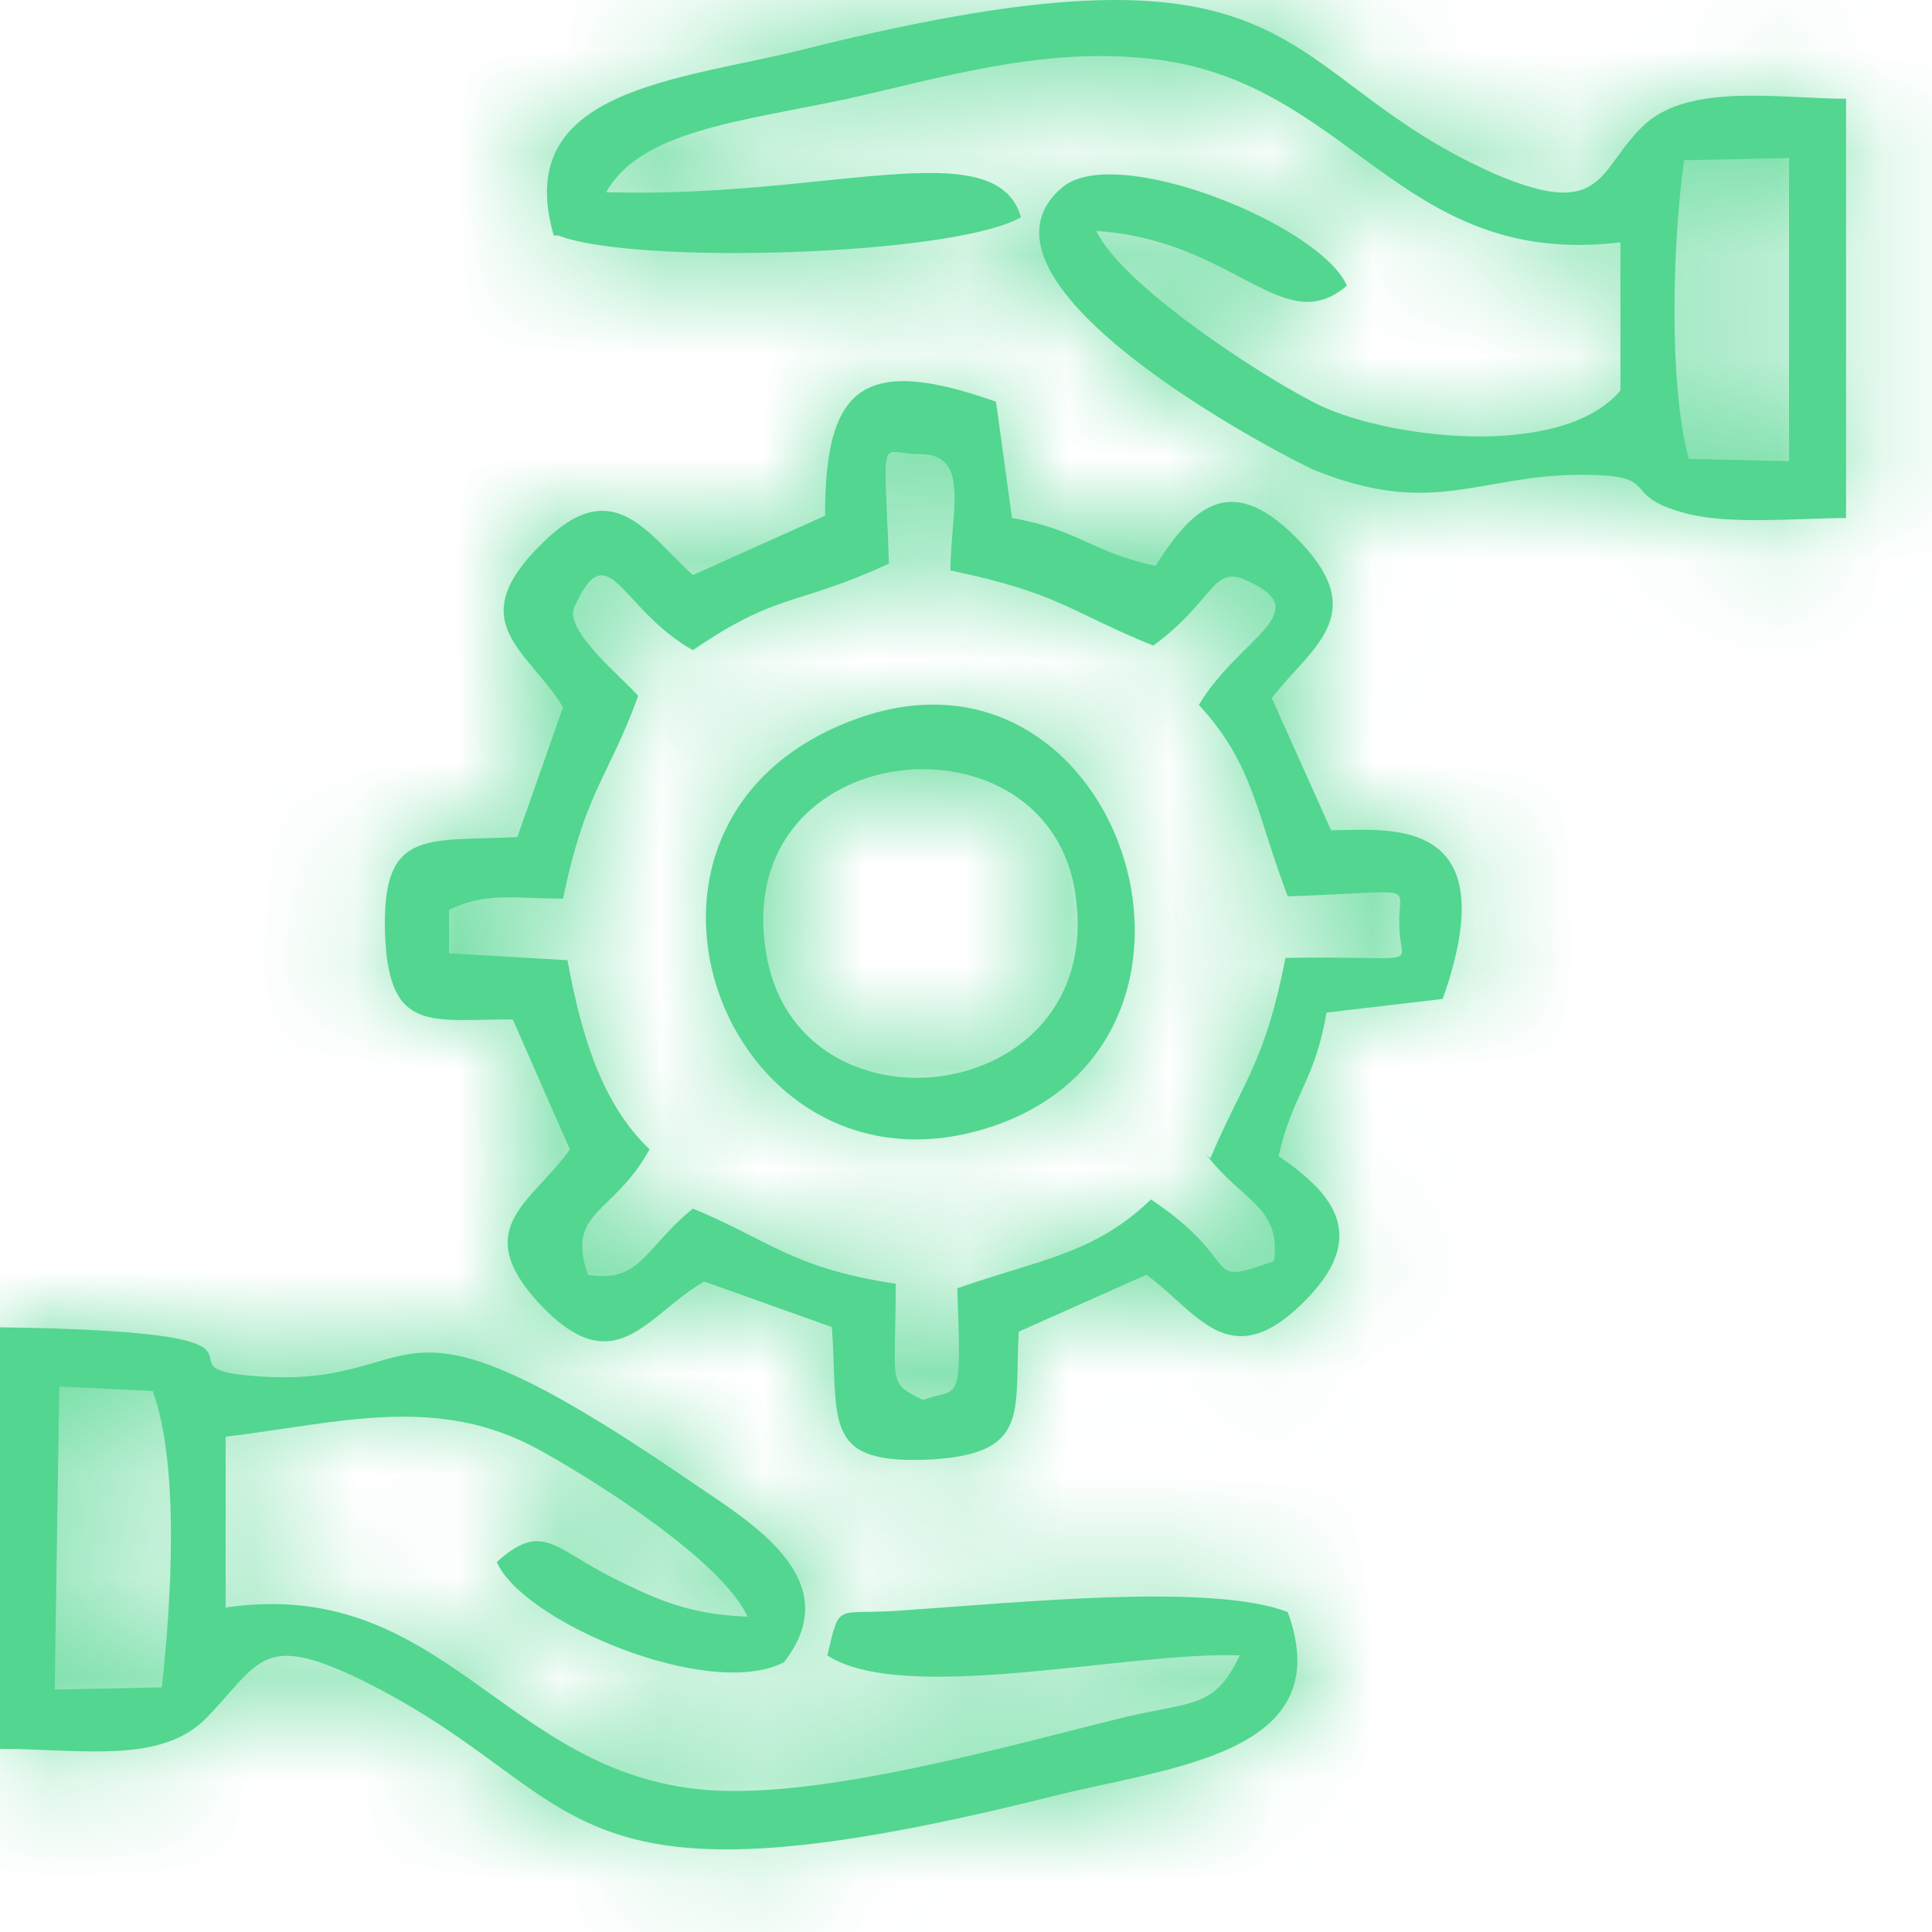 <svg width="19" height="19" viewBox="0 0 19 19" fill="none" xmlns="http://www.w3.org/2000/svg">
<g clip-path="url(#clip0_1135_4700)">
<path fill-rule="evenodd" clip-rule="evenodd" d="M11.857 11.348C12.216 11.818 12.597 11.863 12.53 12.401C11.79 12.67 12.261 12.424 11.319 11.796C10.759 12.334 10.243 12.379 9.414 12.67C9.459 13.858 9.436 13.634 9.078 13.768C8.719 13.589 8.809 13.634 8.809 12.625C7.778 12.468 7.576 12.199 6.814 11.886C6.343 12.267 6.299 12.625 5.783 12.536C5.559 11.908 6.03 11.953 6.388 11.303C5.918 10.855 5.716 10.182 5.581 9.443L4.416 9.375V8.949C4.775 8.77 5.043 8.837 5.537 8.837C5.761 7.762 5.985 7.649 6.276 6.843C6.119 6.663 5.537 6.193 5.649 5.968C5.985 5.229 6.097 5.991 6.814 6.394C7.666 5.812 7.823 5.968 8.742 5.543C8.697 4.198 8.63 4.467 9.055 4.467C9.549 4.467 9.347 5.05 9.347 5.61C10.423 5.834 10.512 6.013 11.342 6.349C11.924 5.924 11.924 5.565 12.238 5.699C12.978 6.013 12.193 6.26 11.79 6.932C12.328 7.515 12.35 7.986 12.664 8.815C14.009 8.77 13.74 8.68 13.762 9.106C13.762 9.532 14.054 9.398 12.642 9.42C12.44 10.451 12.238 10.608 11.902 11.393L11.857 11.348ZM12.507 6.865C12.888 6.372 13.471 6.058 12.799 5.341C12.126 4.624 11.745 4.96 11.364 5.565C10.736 5.431 10.602 5.206 9.952 5.094L9.795 3.951C8.473 3.481 8.114 3.817 8.114 5.072L6.814 5.655C6.366 5.251 6.03 4.646 5.335 5.341C4.528 6.125 5.2 6.394 5.537 6.955L5.088 8.232C4.169 8.277 3.744 8.143 3.788 9.218C3.833 10.16 4.237 10.025 5.043 10.025L5.604 11.303C5.245 11.818 4.618 12.065 5.29 12.805C6.052 13.634 6.366 12.917 6.926 12.603L8.181 13.051C8.249 13.992 8.069 14.418 9.19 14.351C10.131 14.284 9.974 13.88 10.019 13.096L11.274 12.536C11.768 12.894 12.081 13.522 12.799 12.827C13.471 12.177 13.135 11.751 12.574 11.37C12.709 10.765 12.933 10.63 13.045 9.958L14.188 9.824C14.838 7.986 13.628 8.165 13.09 8.165L12.507 6.865Z" fill="#53D690"/>
<mask id="mask0_1135_4700" style="mask-type:luminance" maskUnits="userSpaceOnUse" x="3" y="3" width="12" height="12">
<path fill-rule="evenodd" clip-rule="evenodd" d="M11.857 11.348C12.216 11.818 12.597 11.863 12.53 12.401C11.79 12.67 12.261 12.424 11.319 11.796C10.759 12.334 10.243 12.379 9.414 12.67C9.459 13.858 9.436 13.634 9.078 13.768C8.719 13.589 8.809 13.634 8.809 12.625C7.778 12.468 7.576 12.199 6.814 11.886C6.343 12.267 6.299 12.625 5.783 12.536C5.559 11.908 6.03 11.953 6.388 11.303C5.918 10.855 5.716 10.182 5.581 9.443L4.416 9.375V8.949C4.775 8.77 5.043 8.837 5.537 8.837C5.761 7.762 5.985 7.649 6.276 6.843C6.119 6.663 5.537 6.193 5.649 5.968C5.985 5.229 6.097 5.991 6.814 6.394C7.666 5.812 7.823 5.968 8.742 5.543C8.697 4.198 8.63 4.467 9.055 4.467C9.549 4.467 9.347 5.05 9.347 5.61C10.423 5.834 10.512 6.013 11.342 6.349C11.924 5.924 11.924 5.565 12.238 5.699C12.978 6.013 12.193 6.26 11.79 6.932C12.328 7.515 12.35 7.986 12.664 8.815C14.009 8.77 13.74 8.68 13.762 9.106C13.762 9.532 14.054 9.398 12.642 9.42C12.44 10.451 12.238 10.608 11.902 11.393L11.857 11.348ZM12.507 6.865C12.888 6.372 13.471 6.058 12.799 5.341C12.126 4.624 11.745 4.96 11.364 5.565C10.736 5.431 10.602 5.206 9.952 5.094L9.795 3.951C8.473 3.481 8.114 3.817 8.114 5.072L6.814 5.655C6.366 5.251 6.03 4.646 5.335 5.341C4.528 6.125 5.2 6.394 5.537 6.955L5.088 8.232C4.169 8.277 3.744 8.143 3.788 9.218C3.833 10.16 4.237 10.025 5.043 10.025L5.604 11.303C5.245 11.818 4.618 12.065 5.29 12.805C6.052 13.634 6.366 12.917 6.926 12.603L8.181 13.051C8.249 13.992 8.069 14.418 9.19 14.351C10.131 14.284 9.974 13.88 10.019 13.096L11.274 12.536C11.768 12.894 12.081 13.522 12.799 12.827C13.471 12.177 13.135 11.751 12.574 11.37C12.709 10.765 12.933 10.63 13.045 9.958L14.188 9.824C14.838 7.986 13.628 8.165 13.09 8.165L12.507 6.865Z" fill="white"/>
</mask>
<g mask="url(#mask0_1135_4700)">
<path d="M11.857 11.348L13.442 9.764L10.075 12.707L11.857 11.348ZM12.53 12.402L13.296 14.508L14.584 14.04L14.754 12.68L12.53 12.402ZM11.319 11.797L12.563 9.932L11.066 8.934L9.767 10.18L11.319 11.797ZM9.414 12.671L8.671 10.556L7.112 11.104L7.175 12.755L9.414 12.671ZM9.078 13.769L8.076 15.774L8.95 16.211L9.865 15.868L9.078 13.769ZM8.809 12.626H11.05V10.7L9.146 10.41L8.809 12.626ZM6.814 11.886L7.668 9.814L6.438 9.308L5.404 10.144L6.814 11.886ZM5.783 12.536L3.673 13.29L4.112 14.521L5.399 14.745L5.783 12.536ZM6.389 11.304L8.351 12.386L9.186 10.873L7.934 9.681L6.389 11.304ZM5.582 9.443L7.787 9.042L7.471 7.307L5.711 7.206L5.582 9.443ZM4.416 9.376H2.175V11.492L4.287 11.614L4.416 9.376ZM4.416 8.95L3.414 6.946L2.175 7.565V8.95H4.416ZM5.537 8.838V11.08H7.359L7.731 9.295L5.537 8.838ZM6.276 6.843L8.385 7.605L8.833 6.362L7.963 5.368L6.276 6.843ZM5.649 5.969L7.654 6.972L7.672 6.935L7.689 6.897L5.649 5.969ZM6.814 6.395L5.716 8.349L6.93 9.032L8.08 8.245L6.814 6.395ZM8.742 5.544L9.684 7.577L11.031 6.953L10.982 5.469L8.742 5.544ZM9.347 5.611H7.106V7.433L8.89 7.805L9.347 5.611ZM11.342 6.35L10.5 8.428L11.657 8.896L12.664 8.16L11.342 6.35ZM12.238 5.7L11.355 7.761L11.363 7.764L12.238 5.7ZM11.79 6.933L9.868 5.78L9.004 7.22L10.143 8.453L11.79 6.933ZM12.664 8.816L10.568 9.609L11.136 11.109L12.739 11.056L12.664 8.816ZM13.762 9.107H16.004V9.048L16.001 8.989L13.762 9.107ZM12.642 9.421L12.606 7.18L10.791 7.209L10.442 8.991L12.642 9.421ZM11.902 11.393L10.317 12.978L12.658 15.319L13.962 12.276L11.902 11.393ZM12.507 6.866L10.734 5.495L9.913 6.558L10.462 7.783L12.507 6.866ZM11.364 5.566L10.895 7.758L12.426 8.086L13.261 6.76L11.364 5.566ZM9.952 5.095L7.732 5.4L7.955 7.025L9.571 7.304L9.952 5.095ZM9.795 3.952L12.016 3.647L11.831 2.298L10.547 1.841L9.795 3.952ZM8.114 5.073L9.031 7.118L10.356 6.524V5.073H8.114ZM6.814 5.656L5.315 7.322L6.4 8.298L7.731 7.701L6.814 5.656ZM5.335 5.342L6.898 6.949L6.909 6.938L6.92 6.927L5.335 5.342ZM5.537 6.956L7.652 7.698L8 6.705L7.459 5.802L5.537 6.956ZM5.089 8.233L5.198 10.472L6.704 10.398L7.204 8.975L5.089 8.233ZM3.789 9.219L1.549 9.313L1.55 9.326L3.789 9.219ZM5.044 10.026L7.096 9.126L6.508 7.785H5.044V10.026ZM5.604 11.304L7.444 12.584L8.161 11.553L7.657 10.403L5.604 11.304ZM5.29 12.805L3.632 14.313L3.64 14.322L5.29 12.805ZM6.926 12.604L7.68 10.493L6.721 10.15L5.831 10.648L6.926 12.604ZM8.182 13.052L10.417 12.892L10.313 11.433L8.935 10.941L8.182 13.052ZM9.19 14.352L9.324 16.589L9.337 16.588L9.35 16.587L9.19 14.352ZM10.02 13.097L9.106 11.05L7.86 11.607L7.782 12.969L10.02 13.097ZM11.275 12.536L12.593 10.724L11.545 9.961L10.361 10.49L11.275 12.536ZM12.799 12.828L11.241 11.216L11.239 11.218L12.799 12.828ZM12.575 11.371L10.387 10.885L10.057 12.369L11.314 13.224L12.575 11.371ZM13.045 9.959L12.783 7.733L11.111 7.93L10.835 9.59L13.045 9.959ZM14.188 9.824L14.45 12.05L15.836 11.887L16.302 10.572L14.188 9.824ZM13.09 8.166L11.045 9.083L11.639 10.407H13.09V8.166ZM10.075 12.707C10.273 12.967 10.465 13.156 10.601 13.281C10.652 13.328 10.73 13.398 10.74 13.407C10.769 13.434 10.758 13.425 10.736 13.402C10.682 13.345 10.512 13.157 10.398 12.846C10.282 12.528 10.289 12.26 10.306 12.124L14.754 12.68C14.804 12.275 14.789 11.8 14.609 11.307C14.431 10.822 14.156 10.492 13.971 10.299C13.882 10.206 13.799 10.13 13.751 10.087C13.684 10.025 13.68 10.023 13.646 9.991C13.611 9.959 13.622 9.966 13.64 9.99L10.075 12.707ZM11.764 10.296C11.676 10.327 11.656 10.333 11.665 10.331C11.673 10.328 11.707 10.318 11.758 10.307C11.809 10.297 11.898 10.28 12.014 10.273C12.133 10.265 12.294 10.265 12.481 10.297C12.675 10.329 12.871 10.39 13.06 10.483C13.426 10.663 13.637 10.902 13.693 10.966C13.724 11.002 13.743 11.028 13.736 11.019C13.734 11.015 13.731 11.012 13.722 11C13.714 10.99 13.703 10.975 13.69 10.959C13.636 10.889 13.553 10.786 13.442 10.666C13.215 10.422 12.932 10.178 12.563 9.932L10.076 13.662C10.178 13.729 10.189 13.751 10.162 13.722C10.15 13.71 10.144 13.701 10.152 13.711C10.181 13.748 10.145 13.702 10.191 13.762C10.21 13.787 10.254 13.842 10.308 13.905C10.41 14.023 10.664 14.3 11.08 14.505C11.536 14.729 11.976 14.768 12.308 14.746C12.595 14.727 12.829 14.661 12.943 14.627C13.071 14.589 13.198 14.544 13.296 14.508L11.764 10.296ZM9.767 10.18C9.744 10.202 9.739 10.203 9.745 10.2C9.749 10.197 9.734 10.207 9.672 10.231C9.598 10.259 9.505 10.289 9.322 10.345C9.156 10.397 8.927 10.467 8.671 10.556L10.157 14.786C10.512 14.661 11.847 14.397 12.872 13.414L9.767 10.18ZM7.175 12.755C7.186 13.069 7.191 13.219 7.19 13.304C7.19 13.343 7.188 13.313 7.196 13.249C7.202 13.194 7.226 13.004 7.324 12.764C7.438 12.485 7.64 12.175 7.961 11.92C8.249 11.691 8.521 11.6 8.61 11.572C8.659 11.556 8.761 11.53 8.633 11.563C8.56 11.582 8.438 11.616 8.291 11.671L9.865 15.868C9.808 15.889 9.765 15.9 9.761 15.901C9.704 15.916 9.866 15.876 9.967 15.844C10.107 15.799 10.423 15.689 10.747 15.431C11.104 15.148 11.334 14.799 11.471 14.466C11.678 13.962 11.671 13.463 11.672 13.346C11.674 13.134 11.665 12.867 11.654 12.586L7.175 12.755ZM10.081 11.764C10.02 11.734 10.036 11.742 10.062 11.756C10.089 11.772 10.215 11.842 10.361 11.97C10.527 12.116 10.698 12.315 10.829 12.57C10.953 12.811 11.001 13.023 11.021 13.148C11.031 13.21 11.036 13.258 11.038 13.287C11.04 13.315 11.04 13.334 11.041 13.336C11.041 13.336 11.04 13.318 11.042 13.25C11.044 13.13 11.05 12.908 11.05 12.626H6.568C6.568 12.849 6.563 12.999 6.56 13.16C6.558 13.246 6.547 13.56 6.597 13.87C6.675 14.347 6.901 14.899 7.409 15.344C7.597 15.508 7.774 15.612 7.866 15.664C7.955 15.714 8.046 15.759 8.076 15.774L10.081 11.764ZM9.146 10.41C8.831 10.362 8.725 10.314 8.646 10.278C8.559 10.238 8.5 10.206 8.313 10.112C8.146 10.027 7.933 9.923 7.668 9.814L5.961 13.959C6.076 14.007 6.175 14.054 6.292 14.113C6.389 14.162 6.588 14.266 6.776 14.352C7.246 14.568 7.756 14.733 8.472 14.842L9.146 10.41ZM5.404 10.144C5.164 10.339 4.988 10.524 4.873 10.649C4.846 10.679 4.821 10.707 4.803 10.727C4.782 10.75 4.771 10.762 4.761 10.773C4.739 10.797 4.752 10.782 4.783 10.753C4.854 10.686 5.067 10.502 5.411 10.392C5.757 10.281 6.039 10.306 6.167 10.328L5.399 14.745C5.786 14.812 6.267 14.825 6.78 14.661C7.293 14.496 7.643 14.216 7.849 14.023C7.947 13.931 8.026 13.845 8.074 13.793C8.098 13.766 8.123 13.739 8.139 13.721C8.157 13.701 8.169 13.687 8.181 13.674C8.224 13.627 8.23 13.624 8.225 13.629L5.404 10.144ZM7.894 11.783C7.911 11.829 8.02 12.147 7.934 12.596C7.841 13.075 7.59 13.366 7.529 13.433C7.507 13.457 7.494 13.469 7.545 13.418C7.582 13.382 7.661 13.306 7.745 13.216C7.93 13.019 8.15 12.751 8.351 12.386L4.426 10.221C4.435 10.205 4.446 10.188 4.459 10.171C4.471 10.155 4.479 10.146 4.477 10.148C4.47 10.155 4.461 10.165 4.415 10.21C4.384 10.24 4.295 10.326 4.206 10.424C4.011 10.64 3.661 11.078 3.532 11.745C3.409 12.382 3.544 12.93 3.673 13.29L7.894 11.783ZM7.934 9.681C7.994 9.738 7.984 9.76 7.941 9.654C7.895 9.537 7.843 9.351 7.787 9.042L3.377 9.844C3.519 10.63 3.812 11.945 4.843 12.927L7.934 9.681ZM5.711 7.206L4.545 7.139L4.287 11.614L5.453 11.681L5.711 7.206ZM6.658 9.376V8.95H2.175V9.376H6.658ZM5.419 10.955C5.388 10.97 5.35 10.987 5.305 11.003C5.26 11.019 5.215 11.033 5.169 11.043C5.077 11.064 5.011 11.067 4.998 11.067C4.994 11.067 4.999 11.067 5.022 11.067C5.046 11.068 5.076 11.069 5.126 11.07C5.216 11.074 5.367 11.08 5.537 11.08V6.597C5.46 6.597 5.392 6.594 5.282 6.591C5.19 6.587 5.027 6.581 4.854 6.587C4.437 6.6 3.947 6.679 3.414 6.946L5.419 10.955ZM7.731 9.295C7.81 8.919 7.87 8.781 7.92 8.672C7.972 8.557 8.197 8.123 8.385 7.605L4.168 6.082C4.064 6.371 4.032 6.396 3.843 6.808C3.652 7.226 3.488 7.682 3.343 8.381L7.731 9.295ZM7.963 5.368C7.889 5.282 7.815 5.209 7.778 5.172C7.737 5.131 7.687 5.083 7.659 5.056C7.584 4.983 7.548 4.947 7.528 4.924C7.49 4.882 7.571 4.96 7.661 5.131C7.708 5.221 7.805 5.423 7.851 5.712C7.9 6.02 7.897 6.485 7.654 6.972L3.644 4.967C3.105 6.046 3.579 7.001 3.695 7.22C3.867 7.547 4.083 7.797 4.196 7.923C4.327 8.068 4.459 8.197 4.534 8.27C4.656 8.388 4.628 8.363 4.59 8.319L7.963 5.368ZM7.689 6.897C7.701 6.872 7.662 6.965 7.563 7.098C7.475 7.216 7.197 7.561 6.669 7.762C6.047 7.999 5.463 7.895 5.075 7.725C4.764 7.588 4.581 7.412 4.563 7.395C4.53 7.364 4.515 7.346 4.574 7.41C4.614 7.454 4.697 7.544 4.792 7.639C4.99 7.838 5.295 8.112 5.716 8.349L7.913 4.442C7.976 4.477 7.997 4.505 7.962 4.47C7.94 4.448 7.919 4.425 7.864 4.366C7.829 4.327 7.728 4.217 7.615 4.112C7.517 4.021 7.26 3.789 6.877 3.621C6.418 3.419 5.766 3.309 5.075 3.573C4.478 3.8 4.13 4.203 3.969 4.419C3.797 4.651 3.681 4.882 3.608 5.042L7.689 6.897ZM8.08 8.245C8.228 8.144 8.307 8.101 8.342 8.084C8.371 8.07 8.396 8.059 8.462 8.037C8.621 7.984 9.075 7.859 9.684 7.577L7.8 3.51C7.49 3.654 7.406 3.663 7.044 3.784C6.586 3.937 6.147 4.136 5.549 4.545L8.08 8.245ZM10.982 5.469C10.973 5.182 10.954 4.789 10.952 4.727C10.949 4.651 10.95 4.647 10.95 4.673C10.949 4.689 10.948 4.739 10.94 4.807C10.932 4.872 10.914 4.999 10.866 5.156C10.76 5.504 10.463 6.114 9.744 6.466C9.181 6.742 8.675 6.683 8.643 6.681C8.591 6.677 8.553 6.671 8.567 6.673C8.652 6.685 8.497 6.664 8.593 6.677C8.606 6.678 8.625 6.681 8.647 6.684C8.74 6.695 8.882 6.709 9.056 6.709V2.226C9.123 2.226 9.174 2.232 9.189 2.234C9.293 2.247 9.077 2.219 8.998 2.212C8.914 2.206 8.366 2.149 7.771 2.441C7.02 2.809 6.7 3.448 6.579 3.846C6.479 4.174 6.471 4.46 6.469 4.551C6.465 4.677 6.469 4.802 6.472 4.889C6.482 5.155 6.489 5.233 6.502 5.618L10.982 5.469ZM9.056 6.709C8.903 6.709 8.652 6.687 8.362 6.569C8.053 6.443 7.772 6.236 7.555 5.963C7.164 5.471 7.15 4.982 7.148 4.945C7.144 4.874 7.151 4.843 7.137 5.008C7.129 5.115 7.106 5.358 7.106 5.611H11.588C11.588 5.584 11.591 5.544 11.604 5.383C11.613 5.281 11.64 5 11.625 4.713C11.612 4.461 11.556 3.791 11.063 3.172C10.469 2.425 9.645 2.226 9.056 2.226V6.709ZM8.89 7.805C9.303 7.891 9.441 7.949 9.533 7.989C9.623 8.029 9.682 8.06 9.867 8.148C10.033 8.227 10.238 8.321 10.5 8.428L12.184 4.273C12.032 4.212 11.914 4.157 11.796 4.101C11.697 4.054 11.512 3.963 11.341 3.888C10.912 3.699 10.467 3.555 9.804 3.417L8.89 7.805ZM12.664 8.16C12.936 7.962 13.145 7.766 13.309 7.594C13.387 7.511 13.452 7.437 13.497 7.385C13.517 7.362 13.541 7.334 13.55 7.323C13.563 7.308 13.567 7.304 13.566 7.304C13.566 7.305 13.554 7.319 13.534 7.339C13.514 7.359 13.479 7.394 13.43 7.436C13.335 7.517 13.152 7.657 12.883 7.765C12.592 7.882 12.28 7.93 11.974 7.908C11.689 7.888 11.476 7.812 11.355 7.761L13.121 3.64C12.687 3.454 11.986 3.295 11.213 3.605C10.62 3.843 10.267 4.269 10.216 4.326C10.013 4.554 10.065 4.507 10.02 4.541L12.664 8.16ZM11.363 7.764C11.362 7.763 11.232 7.711 11.065 7.579C10.893 7.445 10.564 7.133 10.397 6.596C10.218 6.022 10.325 5.517 10.452 5.205C10.562 4.936 10.7 4.773 10.721 4.747C10.752 4.71 10.767 4.698 10.717 4.747C10.692 4.773 10.598 4.865 10.524 4.942C10.358 5.113 10.098 5.397 9.868 5.78L13.712 8.086C13.684 8.133 13.673 8.134 13.744 8.06C13.789 8.014 13.812 7.993 13.891 7.913C13.947 7.857 14.057 7.747 14.165 7.617C14.245 7.521 15.085 6.575 14.678 5.266C14.486 4.651 14.1 4.263 13.832 4.052C13.567 3.845 13.3 3.716 13.114 3.637L11.363 7.764ZM10.143 8.453C10.162 8.473 10.172 8.486 10.176 8.492C10.181 8.498 10.182 8.501 10.183 8.502C10.184 8.503 10.186 8.507 10.191 8.517C10.196 8.528 10.204 8.548 10.217 8.58C10.247 8.659 10.276 8.748 10.337 8.94C10.393 9.115 10.468 9.345 10.568 9.609L14.761 8.023C14.704 7.872 14.658 7.732 14.605 7.567C14.557 7.419 14.488 7.199 14.406 6.984C14.213 6.478 13.936 5.953 13.437 5.413L10.143 8.453ZM12.739 11.056C13.099 11.044 13.367 11.028 13.51 11.021C13.593 11.017 13.607 11.017 13.595 11.017C13.586 11.017 13.546 11.017 13.488 11.013C13.434 11.008 13.322 10.997 13.18 10.963C12.887 10.892 12.261 10.664 11.845 9.981C11.501 9.415 11.529 8.875 11.53 8.829C11.531 8.771 11.535 8.729 11.534 8.742C11.532 8.759 11.534 8.738 11.532 8.766C11.531 8.779 11.529 8.798 11.528 8.819C11.522 8.913 11.515 9.053 11.524 9.225L16.001 8.989C16.004 9.055 16.001 9.105 16 9.122C15.993 9.228 16.01 9.009 16.011 8.922C16.013 8.826 16.037 8.247 15.675 7.651C15.241 6.938 14.583 6.691 14.239 6.607C13.939 6.534 13.679 6.535 13.599 6.535C13.486 6.535 13.371 6.54 13.29 6.544C13.105 6.553 12.902 6.565 12.59 6.576L12.739 11.056ZM11.521 9.107C11.521 9.292 11.537 9.445 11.553 9.554C11.559 9.601 11.567 9.645 11.568 9.652C11.572 9.675 11.564 9.632 11.558 9.578C11.553 9.528 11.537 9.372 11.554 9.17C11.573 8.954 11.635 8.617 11.843 8.26C12.307 7.464 13.051 7.27 13.258 7.225C13.384 7.197 13.481 7.189 13.519 7.186C13.542 7.185 13.56 7.184 13.57 7.184C13.58 7.183 13.586 7.183 13.587 7.183C13.588 7.183 13.585 7.183 13.579 7.183C13.572 7.183 13.563 7.183 13.551 7.183C13.525 7.183 13.493 7.182 13.449 7.181C13.272 7.178 12.997 7.174 12.606 7.18L12.678 11.662C12.993 11.657 13.211 11.661 13.376 11.663C13.449 11.665 13.554 11.666 13.647 11.665C13.706 11.665 13.941 11.663 14.205 11.606C14.464 11.55 15.239 11.338 15.717 10.515C16.123 9.818 16.019 9.138 16.014 9.087C15.969 8.677 16.004 9.073 16.004 9.107H11.521ZM10.442 8.991C10.368 9.368 10.313 9.502 10.273 9.593C10.237 9.673 10.202 9.744 10.12 9.911C10.044 10.066 9.948 10.262 9.842 10.511L13.962 12.276C14.146 11.848 14.579 11.192 14.841 9.851L10.442 8.991ZM13.487 9.809L13.442 9.764L10.273 12.933L10.317 12.978L13.487 9.809ZM14.281 8.236C14.28 8.237 14.283 8.233 14.291 8.224C14.299 8.214 14.311 8.201 14.328 8.182C14.346 8.161 14.365 8.141 14.392 8.111C14.417 8.083 14.45 8.047 14.484 8.009C14.593 7.886 14.87 7.575 15.072 7.151C15.311 6.649 15.444 5.998 15.267 5.277C15.107 4.63 14.748 4.144 14.434 3.809L11.164 6.875C11.185 6.898 11.006 6.721 10.914 6.349C10.866 6.153 10.852 5.939 10.88 5.722C10.907 5.511 10.968 5.343 11.024 5.225C11.117 5.03 11.219 4.935 11.133 5.032C11.118 5.049 11.1 5.068 11.074 5.097C11.051 5.122 11.018 5.158 10.986 5.195C10.919 5.269 10.829 5.373 10.734 5.495L14.281 8.236ZM14.434 3.809C13.93 3.271 12.812 2.353 11.311 2.816C10.693 3.007 10.273 3.374 10.027 3.634C9.778 3.897 9.592 4.175 9.468 4.372L13.261 6.76C13.328 6.654 13.332 6.664 13.282 6.716C13.236 6.765 13.024 6.979 12.633 7.1C12.178 7.24 11.745 7.174 11.443 7.041C11.198 6.934 11.108 6.815 11.164 6.875L14.434 3.809ZM11.834 3.374C11.774 3.362 11.774 3.363 11.585 3.278C11.322 3.159 10.928 2.989 10.333 2.887L9.571 7.304C9.618 7.312 9.633 7.318 9.634 7.318C9.643 7.321 9.661 7.327 9.748 7.367C9.946 7.456 10.327 7.636 10.895 7.758L11.834 3.374ZM12.173 4.79L12.016 3.647L7.575 4.257L7.732 5.4L12.173 4.79ZM10.547 1.841C10.136 1.694 9.644 1.552 9.128 1.516C8.595 1.48 7.848 1.547 7.156 2.042C6.464 2.536 6.163 3.217 6.028 3.717C5.897 4.199 5.873 4.684 5.873 5.073H10.356C10.356 4.834 10.376 4.807 10.355 4.887C10.328 4.985 10.199 5.377 9.762 5.689C9.325 6.001 8.915 5.995 8.821 5.988C8.745 5.983 8.794 5.975 9.044 6.064L10.547 1.841ZM7.198 3.028L5.898 3.61L7.731 7.701L9.031 7.118L7.198 3.028ZM8.314 3.99C8.229 3.914 8.29 3.961 8.055 3.733C7.923 3.604 7.614 3.307 7.179 3.087C6.67 2.829 5.993 2.678 5.244 2.869C4.572 3.04 4.08 3.427 3.75 3.757L6.92 6.927C6.919 6.928 6.909 6.938 6.888 6.955C6.868 6.971 6.836 6.996 6.791 7.025C6.701 7.083 6.553 7.161 6.349 7.213C5.872 7.334 5.438 7.23 5.155 7.087C4.947 6.981 4.85 6.868 4.928 6.945C4.963 6.979 4.986 7.002 5.061 7.077C5.121 7.138 5.211 7.228 5.315 7.322L8.314 3.99ZM3.773 3.735C3.444 4.055 3.043 4.528 2.84 5.176C2.604 5.931 2.722 6.633 2.974 7.177C3.174 7.607 3.466 7.938 3.534 8.019C3.667 8.177 3.642 8.153 3.615 8.109L7.459 5.802C7.264 5.478 7.028 5.21 6.966 5.135C6.917 5.077 6.914 5.072 6.921 5.082C6.931 5.095 6.984 5.169 7.04 5.289C7.1 5.417 7.166 5.605 7.188 5.843C7.21 6.087 7.18 6.317 7.118 6.516C7.005 6.876 6.823 7.021 6.898 6.949L3.773 3.735ZM3.422 6.213L2.974 7.491L7.204 8.975L7.652 7.698L3.422 6.213ZM4.979 5.994C4.893 5.999 4.81 6.001 4.706 6.004C4.613 6.006 4.482 6.01 4.352 6.018C4.142 6.031 3.619 6.066 3.085 6.33C2.408 6.664 1.95 7.233 1.724 7.888C1.54 8.423 1.534 8.948 1.549 9.313L6.028 9.126C6.021 8.952 6.051 9.091 5.963 9.347C5.91 9.5 5.813 9.702 5.64 9.904C5.463 10.111 5.26 10.255 5.069 10.35C4.751 10.507 4.504 10.5 4.631 10.492C4.669 10.489 4.722 10.488 4.828 10.485C4.923 10.482 5.055 10.479 5.198 10.472L4.979 5.994ZM1.55 9.326C1.567 9.679 1.622 10.191 1.865 10.702C2.156 11.318 2.652 11.795 3.288 12.053C3.8 12.26 4.282 12.271 4.483 12.274C4.604 12.275 4.724 12.273 4.807 12.271C4.901 12.269 4.971 12.268 5.044 12.268V7.785C4.915 7.785 4.796 7.788 4.713 7.789C4.619 7.791 4.575 7.792 4.545 7.791C4.441 7.79 4.668 7.775 4.972 7.899C5.152 7.971 5.352 8.088 5.538 8.265C5.722 8.44 5.842 8.626 5.916 8.783C6.045 9.055 6.033 9.231 6.027 9.113L1.55 9.326ZM2.991 10.926L3.552 12.204L7.657 10.403L7.096 9.126L2.991 10.926ZM3.764 10.024C3.782 9.998 3.799 9.984 3.661 10.133C3.586 10.214 3.3 10.513 3.087 10.908C2.825 11.395 2.649 12.06 2.818 12.819C2.966 13.485 3.33 13.981 3.632 14.313L6.949 11.298C6.914 11.26 7.105 11.448 7.193 11.844C7.24 12.057 7.248 12.288 7.209 12.521C7.17 12.746 7.095 12.919 7.034 13.033C6.976 13.141 6.924 13.206 6.914 13.218C6.906 13.228 6.91 13.222 6.957 13.171C7.017 13.106 7.247 12.867 7.444 12.584L3.764 10.024ZM3.64 14.322C3.963 14.674 4.45 15.102 5.133 15.311C5.915 15.55 6.621 15.405 7.14 15.161C7.555 14.965 7.883 14.683 7.962 14.618C8.121 14.488 8.087 14.523 8.022 14.559L5.831 10.648C5.486 10.842 5.203 11.084 5.121 11.15C5.057 11.203 5.047 11.21 5.05 11.208C5.056 11.204 5.12 11.157 5.229 11.106C5.343 11.052 5.523 10.985 5.755 10.96C5.996 10.934 6.232 10.96 6.445 11.025C6.836 11.145 6.998 11.352 6.941 11.289L3.64 14.322ZM6.173 14.714L7.428 15.163L8.935 10.941L7.68 10.493L6.173 14.714ZM5.946 13.212C5.952 13.29 5.955 13.368 5.958 13.463C5.961 13.544 5.966 13.676 5.973 13.794C5.984 13.979 6.011 14.511 6.271 15.051C6.612 15.761 7.209 16.229 7.889 16.445C8.431 16.618 8.962 16.611 9.324 16.589L9.056 12.115C8.858 12.127 8.992 12.092 9.25 12.174C9.406 12.224 9.623 12.321 9.84 12.504C10.062 12.691 10.215 12.909 10.311 13.109C10.4 13.294 10.431 13.443 10.441 13.5C10.451 13.556 10.45 13.578 10.447 13.529C10.444 13.476 10.443 13.421 10.438 13.299C10.434 13.191 10.428 13.05 10.417 12.892L5.946 13.212ZM9.35 16.587C9.706 16.562 10.214 16.493 10.718 16.24C11.321 15.937 11.772 15.443 12.018 14.835C12.216 14.348 12.235 13.887 12.243 13.709C12.259 13.325 12.242 13.486 12.257 13.225L7.782 12.969C7.774 13.108 7.771 13.232 7.769 13.325C7.767 13.432 7.766 13.476 7.764 13.52C7.759 13.64 7.75 13.431 7.864 13.151C7.932 12.984 8.041 12.793 8.207 12.612C8.373 12.433 8.551 12.312 8.704 12.235C8.97 12.101 9.145 12.108 9.031 12.116L9.35 16.587ZM10.933 15.143L12.188 14.583L10.361 10.49L9.106 11.05L10.933 15.143ZM9.956 14.349C9.941 14.338 9.943 14.338 9.975 14.366C10.026 14.411 10.031 14.416 10.125 14.501C10.233 14.598 10.539 14.876 10.95 15.082C11.44 15.327 12.104 15.485 12.853 15.305C13.525 15.143 14.022 14.764 14.358 14.438L11.239 11.218C11.239 11.218 11.242 11.216 11.246 11.212C11.251 11.207 11.258 11.201 11.268 11.193C11.287 11.178 11.319 11.154 11.364 11.126C11.453 11.071 11.6 10.996 11.802 10.947C12.011 10.896 12.236 10.885 12.458 10.918C12.674 10.95 12.843 11.016 12.955 11.072C13.137 11.164 13.227 11.261 13.115 11.161C13.074 11.125 12.836 10.901 12.593 10.724L9.956 14.349ZM14.357 14.439C14.963 13.853 15.713 12.758 15.297 11.359C14.981 10.297 14.122 9.713 13.835 9.518L11.314 13.224C11.394 13.278 11.378 13.277 11.326 13.223C11.275 13.169 11.102 12.977 11.001 12.638C10.885 12.25 10.921 11.861 11.042 11.555C11.144 11.298 11.27 11.189 11.241 11.216L14.357 14.439ZM14.763 11.857C14.773 11.809 14.767 11.822 14.863 11.609C14.99 11.325 15.156 10.928 15.256 10.327L10.835 9.59C10.825 9.646 10.818 9.667 10.817 9.669C10.815 9.677 10.809 9.694 10.774 9.772C10.696 9.945 10.511 10.327 10.387 10.885L14.763 11.857ZM13.307 12.185L14.45 12.05L13.927 7.598L12.783 7.733L13.307 12.185ZM16.302 10.572C16.517 9.962 16.683 9.247 16.59 8.51C16.482 7.65 16.033 6.892 15.294 6.419C14.676 6.023 14.043 5.951 13.729 5.93C13.55 5.918 13.39 5.919 13.283 5.921C13.127 5.923 13.143 5.925 13.09 5.925V10.407C13.172 10.407 13.344 10.403 13.354 10.403C13.413 10.402 13.432 10.403 13.431 10.403C13.429 10.403 13.416 10.402 13.395 10.399C13.373 10.396 13.338 10.39 13.293 10.378C13.207 10.356 13.053 10.307 12.876 10.193C12.688 10.073 12.501 9.897 12.358 9.665C12.218 9.435 12.162 9.22 12.143 9.07C12.111 8.816 12.185 8.768 12.075 9.077L16.302 10.572ZM15.135 7.249L14.553 5.949L10.462 7.783L11.045 9.083L15.135 7.249Z" fill="#53D690"/>
</g>
<path fill-rule="evenodd" clip-rule="evenodd" d="M16.563 1.576L17.594 1.554V4.535L16.608 4.513C16.406 3.773 16.451 2.338 16.563 1.576ZM5.491 2.316C6.231 2.607 9.369 2.518 10.041 2.137C9.795 1.285 8.136 1.957 5.962 1.89C6.298 1.285 7.284 1.195 8.338 0.971C9.234 0.77 10.198 0.478 11.207 0.568C13.269 0.725 13.717 2.652 15.936 2.383V3.84C15.353 4.535 13.582 4.311 12.91 3.952C12.305 3.638 11.027 2.787 10.781 2.271C12.148 2.361 12.619 3.347 13.246 2.809C12.977 2.204 10.96 1.397 10.444 1.845C9.346 2.787 12.619 4.49 12.932 4.625C14.098 5.095 14.546 4.669 15.555 4.669C16.384 4.669 15.891 4.871 16.586 5.05C17.012 5.163 17.684 5.095 18.155 5.095V0.971C17.527 0.971 16.631 0.814 16.182 1.218C15.712 1.644 15.801 2.182 14.703 1.711C12.462 0.725 12.955 -0.777 7.934 0.478C6.702 0.792 5.021 0.859 5.446 2.316H5.491Z" fill="#53D690"/>
<mask id="mask1_1135_4700" style="mask-type:luminance" maskUnits="userSpaceOnUse" x="5" y="0" width="14" height="6">
<path fill-rule="evenodd" clip-rule="evenodd" d="M16.563 1.576L17.594 1.554V4.535L16.608 4.513C16.406 3.773 16.451 2.338 16.563 1.576ZM5.491 2.316C6.231 2.607 9.369 2.518 10.041 2.137C9.795 1.285 8.136 1.957 5.962 1.89C6.298 1.285 7.284 1.195 8.338 0.971C9.234 0.77 10.198 0.478 11.207 0.568C13.269 0.725 13.717 2.652 15.936 2.383V3.84C15.353 4.535 13.582 4.311 12.91 3.952C12.305 3.638 11.027 2.787 10.781 2.271C12.148 2.361 12.619 3.347 13.246 2.809C12.977 2.204 10.96 1.397 10.444 1.845C9.346 2.787 12.619 4.49 12.932 4.625C14.098 5.095 14.546 4.669 15.555 4.669C16.384 4.669 15.891 4.871 16.586 5.05C17.012 5.163 17.684 5.095 18.155 5.095V0.971C17.527 0.971 16.631 0.814 16.182 1.218C15.712 1.644 15.801 2.182 14.703 1.711C12.462 0.725 12.955 -0.777 7.934 0.478C6.702 0.792 5.021 0.859 5.446 2.316H5.491Z" fill="white"/>
</mask>
<g mask="url(#mask1_1135_4700)">
<path d="M16.564 1.577L16.515 -0.663L14.622 -0.622L14.346 1.251L16.564 1.577ZM17.595 1.555H19.836V-0.736L17.546 -0.686L17.595 1.555ZM17.595 4.536L17.544 6.777L19.836 6.829V4.536H17.595ZM16.608 4.513L14.446 5.103L14.886 6.716L16.558 6.754L16.608 4.513ZM5.492 2.317L6.313 0.232L5.917 0.076H5.492V2.317ZM10.041 2.138L11.146 4.088L12.687 3.215L12.194 1.514L10.041 2.138ZM5.962 1.891L4.003 0.803L2.217 4.018L5.893 4.131L5.962 1.891ZM8.338 0.972L8.804 3.164L8.817 3.162L8.83 3.159L8.338 0.972ZM11.207 0.569L11.008 2.801L11.023 2.803L11.037 2.804L11.207 0.569ZM15.936 2.384H18.177V-0.145L15.666 0.159L15.936 2.384ZM15.936 3.841L17.653 5.281L18.177 4.657V3.841H15.936ZM12.91 3.953L13.965 1.976L13.954 1.969L13.942 1.963L12.91 3.953ZM10.781 2.272L10.928 0.036L7.107 -0.215L8.759 3.239L10.781 2.272ZM13.246 2.81L14.705 4.512L15.973 3.425L15.295 1.9L13.246 2.81ZM10.445 1.846L11.903 3.548L11.909 3.543L11.915 3.538L10.445 1.846ZM12.933 4.626L12.05 6.686L12.072 6.695L12.093 6.704L12.933 4.626ZM16.586 5.051L17.156 2.884L17.146 2.881L16.586 5.051ZM18.155 5.096V7.338H20.396V5.096H18.155ZM18.155 0.972H20.396V-1.269H18.155V0.972ZM16.183 1.219L14.683 -0.447L14.679 -0.443L16.183 1.219ZM14.703 1.712L13.801 3.763L13.81 3.768L13.82 3.772L14.703 1.712ZM7.935 0.479L7.391 -1.695L7.382 -1.693L7.935 0.479ZM5.447 2.317L3.295 2.946L3.767 4.558H5.447V2.317ZM16.612 3.818L17.643 3.796L17.546 -0.686L16.515 -0.663L16.612 3.818ZM15.353 1.555V4.536H19.836V1.555H15.353ZM17.646 2.295L16.659 2.273L16.558 6.754L17.544 6.777L17.646 2.295ZM18.771 3.924C18.771 3.926 18.766 3.904 18.757 3.852C18.749 3.801 18.741 3.734 18.733 3.65C18.718 3.481 18.71 3.277 18.71 3.054C18.71 2.596 18.744 2.158 18.781 1.903L14.346 1.251C14.271 1.759 14.227 2.419 14.227 3.054C14.227 3.646 14.264 4.435 14.446 5.103L18.771 3.924ZM4.67 4.402C5.216 4.617 5.871 4.676 6.274 4.702C6.772 4.735 7.331 4.738 7.87 4.719C8.407 4.701 8.969 4.658 9.469 4.586C9.849 4.532 10.567 4.416 11.146 4.088L8.936 0.188C9.112 0.088 9.217 0.073 9.134 0.094C9.082 0.107 8.984 0.127 8.832 0.149C8.532 0.192 8.137 0.225 7.713 0.24C7.291 0.254 6.885 0.25 6.566 0.229C6.405 0.218 6.29 0.205 6.218 0.194C6.12 0.179 6.179 0.179 6.313 0.232L4.67 4.402ZM12.194 1.514C12.052 1.024 11.776 0.557 11.35 0.19C10.945 -0.16 10.509 -0.332 10.165 -0.421C9.549 -0.58 8.921 -0.542 8.559 -0.515C7.607 -0.444 6.966 -0.32 6.031 -0.349L5.893 4.131C7.133 4.17 8.407 3.991 8.891 3.955C9.246 3.929 9.214 3.963 9.046 3.92C8.927 3.889 8.677 3.804 8.419 3.581C8.14 3.34 7.969 3.039 7.888 2.761L12.194 1.514ZM7.921 2.98C7.781 3.232 7.601 3.371 7.51 3.428C7.434 3.475 7.416 3.468 7.525 3.436C7.631 3.404 7.779 3.369 8.011 3.323C8.201 3.284 8.532 3.222 8.804 3.164L7.872 -1.22C7.536 -1.149 6.77 -1.018 6.237 -0.858C5.689 -0.694 4.617 -0.302 4.003 0.803L7.921 2.98ZM8.83 3.159C9.953 2.906 10.448 2.751 11.008 2.801L11.405 -1.664C9.949 -1.793 8.516 -1.365 7.846 -1.214L8.83 3.159ZM11.037 2.804C11.323 2.825 11.429 2.895 12.2 3.453C12.988 4.022 14.242 4.847 16.206 4.609L15.666 0.159C15.411 0.19 15.332 0.186 14.826 -0.18C14.302 -0.559 13.153 -1.531 11.377 -1.666L11.037 2.804ZM13.695 2.384V3.841H18.177V2.384H13.695ZM14.219 2.401C14.346 2.249 14.475 2.159 14.563 2.109C14.648 2.061 14.707 2.044 14.718 2.041C14.73 2.038 14.663 2.055 14.509 2.051C14.365 2.048 14.21 2.028 14.076 1.998C14.011 1.983 13.964 1.969 13.937 1.96C13.905 1.949 13.919 1.951 13.965 1.976L11.855 5.931C12.59 6.323 13.572 6.513 14.404 6.533C14.85 6.543 15.377 6.509 15.906 6.363C16.42 6.222 17.113 5.926 17.653 5.281L14.219 2.401ZM13.942 1.963C13.76 1.869 13.391 1.644 13.048 1.39C12.881 1.265 12.758 1.162 12.684 1.091C12.648 1.056 12.643 1.047 12.656 1.063C12.662 1.071 12.731 1.155 12.803 1.305L8.759 3.239C9.001 3.745 9.369 4.123 9.581 4.326C9.835 4.569 10.116 4.795 10.374 4.987C10.883 5.366 11.456 5.724 11.879 5.943L13.942 1.963ZM10.634 4.509C10.774 4.518 10.823 4.54 11.258 4.766C11.403 4.841 11.908 5.118 12.525 5.191C13.352 5.289 14.113 5.019 14.705 4.512L11.788 1.108C11.892 1.019 12.072 0.894 12.33 0.812C12.595 0.726 12.847 0.715 13.052 0.74C13.239 0.762 13.361 0.81 13.388 0.821C13.411 0.83 13.405 0.829 13.324 0.787C13.025 0.632 12.155 0.116 10.928 0.036L10.634 4.509ZM15.295 1.9C14.949 1.122 14.293 0.661 13.995 0.466C13.595 0.204 13.145 -0.011 12.711 -0.171C12.285 -0.327 11.773 -0.467 11.248 -0.511C10.869 -0.542 9.83 -0.589 8.974 0.155L11.915 3.538C11.584 3.826 11.256 3.911 11.114 3.937C11.034 3.952 10.974 3.956 10.939 3.957C10.903 3.958 10.882 3.957 10.877 3.956C10.87 3.956 10.897 3.958 10.957 3.973C11.015 3.987 11.086 4.008 11.165 4.037C11.334 4.099 11.47 4.171 11.541 4.217C11.575 4.239 11.559 4.233 11.513 4.189C11.488 4.165 11.444 4.12 11.392 4.051C11.341 3.984 11.266 3.874 11.198 3.72L15.295 1.9ZM8.986 0.145C8.489 0.571 8.082 1.195 7.996 1.986C7.915 2.719 8.14 3.324 8.349 3.715C8.739 4.443 9.371 4.987 9.783 5.307C10.673 6 11.74 6.553 12.05 6.686L13.816 2.565C13.858 2.584 13.684 2.504 13.38 2.327C13.097 2.163 12.787 1.965 12.536 1.77C12.412 1.673 12.327 1.596 12.276 1.544C12.217 1.483 12.249 1.501 12.303 1.602C12.355 1.7 12.502 2.016 12.451 2.475C12.395 2.992 12.126 3.357 11.903 3.548L8.986 0.145ZM12.093 6.704C13.064 7.096 13.855 7.139 14.579 7.049C14.812 7.02 15.176 6.953 15.24 6.942C15.378 6.92 15.466 6.912 15.555 6.912V2.429C15.139 2.429 14.794 2.474 14.527 2.517C14.408 2.536 14.276 2.56 14.206 2.572C14.119 2.587 14.068 2.595 14.027 2.6C13.989 2.605 13.972 2.606 13.965 2.606C13.96 2.606 13.958 2.606 13.956 2.605C13.954 2.605 13.941 2.604 13.914 2.596C13.886 2.589 13.84 2.575 13.772 2.547L12.093 6.704ZM15.555 6.912C15.618 6.912 15.632 6.914 15.614 6.912C15.599 6.911 15.514 6.903 15.39 6.87C15.254 6.834 15.069 6.766 14.87 6.641C14.667 6.514 14.534 6.379 14.474 6.314C14.341 6.17 14.642 6.533 14.982 6.766C15.336 7.008 15.706 7.139 16.026 7.222L17.146 2.881C17.118 2.874 17.289 2.913 17.515 3.067C17.726 3.212 17.968 3.49 17.768 3.273C17.674 3.172 17.505 3.003 17.255 2.846C17.009 2.691 16.764 2.597 16.547 2.539C16.171 2.439 15.805 2.429 15.555 2.429V6.912ZM16.016 7.219C16.543 7.358 17.08 7.36 17.376 7.357C17.548 7.355 17.717 7.349 17.846 7.345C17.989 7.34 18.081 7.338 18.155 7.338V2.855C17.993 2.855 17.825 2.861 17.696 2.865C17.553 2.87 17.44 2.874 17.331 2.875C17.224 2.876 17.152 2.874 17.107 2.87C17.055 2.867 17.082 2.864 17.156 2.884L16.016 7.219ZM20.396 5.096V0.972H15.914V5.096H20.396ZM18.155 -1.269C18.066 -1.269 17.966 -1.275 17.75 -1.285C17.567 -1.293 17.306 -1.305 17.032 -1.296C16.588 -1.282 15.538 -1.217 14.683 -0.447L17.682 2.885C17.46 3.085 17.25 3.154 17.172 3.175C17.099 3.194 17.084 3.187 17.172 3.184C17.256 3.182 17.364 3.185 17.54 3.193C17.615 3.196 17.723 3.202 17.817 3.206C17.916 3.21 18.033 3.214 18.155 3.214V-1.269ZM14.679 -0.443C14.368 -0.162 14.163 0.129 14.095 0.223C14.047 0.288 14.059 0.271 14.082 0.243C14.112 0.208 14.199 0.108 14.343 0.001C14.498 -0.114 14.693 -0.217 14.92 -0.282C15.141 -0.344 15.332 -0.352 15.464 -0.344C15.59 -0.337 15.667 -0.315 15.677 -0.312C15.688 -0.309 15.661 -0.316 15.586 -0.348L13.82 3.772C14.19 3.93 14.667 4.099 15.199 4.131C15.833 4.168 16.469 4.005 17.014 3.602C17.428 3.294 17.695 2.895 17.719 2.861C17.801 2.748 17.762 2.812 17.686 2.881L14.679 -0.443ZM15.606 -0.34C15.282 -0.482 15.055 -0.639 14.749 -0.868C14.473 -1.074 13.94 -1.502 13.256 -1.8C11.748 -2.457 9.981 -2.343 7.391 -1.695L8.478 2.654C10.908 2.046 11.405 2.283 11.466 2.31C11.567 2.354 11.644 2.408 12.064 2.721C12.452 3.012 13.004 3.413 13.801 3.763L15.606 -0.34ZM7.382 -1.693C7.097 -1.62 6.924 -1.594 6.472 -1.493C6.124 -1.414 5.621 -1.29 5.137 -1.069C4.656 -0.849 3.954 -0.426 3.511 0.392C3.038 1.267 3.074 2.187 3.295 2.946L7.598 1.688C7.607 1.719 7.693 2.084 7.453 2.526C7.244 2.912 6.96 3.026 7 3.008C7.037 2.991 7.159 2.948 7.459 2.88C7.604 2.848 7.741 2.819 7.923 2.781C8.091 2.745 8.288 2.702 8.487 2.651L7.382 -1.693ZM5.447 4.558H5.492V0.076H5.447V4.558Z" fill="#53D690"/>
</g>
<path fill-rule="evenodd" clip-rule="evenodd" d="M0.583 13.635L1.502 13.68C1.771 14.42 1.681 15.787 1.591 16.594L0.538 16.616L0.583 13.635ZM2.219 14.129C3.34 13.994 4.303 13.703 5.312 14.263C5.917 14.599 7.105 15.361 7.352 15.899C6.791 15.877 6.477 15.742 6.029 15.518C5.446 15.227 5.334 14.958 4.886 15.361C5.133 15.944 6.971 16.729 7.71 16.347C8.338 15.541 7.396 14.98 6.836 14.599C3.609 12.38 4.326 13.725 2.398 13.523C1.524 13.434 3.071 13.098 0 13.053V17.199C0.807 17.199 1.591 17.356 2.04 16.885C2.555 16.347 2.578 16.056 3.519 16.504C5.872 17.647 5.312 18.925 10.332 17.67C11.476 17.378 13.179 17.266 12.664 15.854C11.924 15.563 9.974 15.765 8.943 15.832C8.203 15.899 8.27 15.72 8.136 16.28C8.898 16.773 11.117 16.235 12.193 16.28C11.946 16.796 11.745 16.729 11.072 16.885C9.884 17.177 8.091 17.692 6.948 17.603C4.953 17.446 4.371 15.496 2.219 15.809V14.129Z" fill="#53D690"/>
<mask id="mask2_1135_4700" style="mask-type:luminance" maskUnits="userSpaceOnUse" x="0" y="13" width="13" height="6">
<path fill-rule="evenodd" clip-rule="evenodd" d="M0.583 13.635L1.502 13.68C1.771 14.42 1.681 15.787 1.591 16.594L0.538 16.616L0.583 13.635ZM2.219 14.129C3.34 13.994 4.303 13.703 5.312 14.263C5.917 14.599 7.105 15.361 7.352 15.899C6.791 15.877 6.477 15.742 6.029 15.518C5.446 15.227 5.334 14.958 4.886 15.361C5.133 15.944 6.971 16.729 7.71 16.347C8.338 15.541 7.396 14.98 6.836 14.599C3.609 12.38 4.326 13.725 2.398 13.523C1.524 13.434 3.071 13.098 0 13.053V17.199C0.807 17.199 1.591 17.356 2.04 16.885C2.555 16.347 2.578 16.056 3.519 16.504C5.872 17.647 5.312 18.925 10.332 17.67C11.476 17.378 13.179 17.266 12.664 15.854C11.924 15.563 9.974 15.765 8.943 15.832C8.203 15.899 8.27 15.72 8.136 16.28C8.898 16.773 11.117 16.235 12.193 16.28C11.946 16.796 11.745 16.729 11.072 16.885C9.884 17.177 8.091 17.692 6.948 17.603C4.953 17.446 4.371 15.496 2.219 15.809V14.129Z" fill="white"/>
</mask>
<g mask="url(#mask2_1135_4700)">
<path d="M0.583 13.636L0.692 11.398L-1.623 11.285L-1.658 13.603L0.583 13.636ZM1.502 13.681L3.608 12.915L3.099 11.515L1.611 11.443L1.502 13.681ZM1.591 16.595L1.639 18.836L3.602 18.794L3.819 16.842L1.591 16.595ZM0.538 16.617L-1.703 16.584L-1.738 18.908L0.586 18.858L0.538 16.617ZM2.219 14.129L1.952 11.904L-0.022 12.141V14.129H2.219ZM7.352 15.9L7.262 18.14L10.911 18.285L9.389 14.966L7.352 15.9ZM4.886 15.362L3.387 13.696L2.2 14.765L2.822 16.235L4.886 15.362ZM7.71 16.348L8.737 18.341L9.176 18.114L9.479 17.724L7.71 16.348ZM6.836 14.6L5.566 16.447L5.576 16.453L6.836 14.6ZM2.398 13.524L2.632 11.295L2.627 11.295L2.398 13.524ZM0 13.054L0.033 10.812L-2.241 10.779V13.054H0ZM0 17.2H-2.241V19.441H0V17.2ZM2.04 16.886L0.421 15.335L0.417 15.341L2.04 16.886ZM3.519 16.505L4.498 14.489L4.49 14.485L4.483 14.482L3.519 16.505ZM10.333 17.671L10.876 19.845L10.886 19.843L10.333 17.671ZM12.664 15.855L14.769 15.087L14.423 14.139L13.485 13.77L12.664 15.855ZM8.943 15.833L8.797 13.596L8.769 13.598L8.74 13.601L8.943 15.833ZM8.136 16.281L5.957 15.758L5.586 17.301L6.918 18.163L8.136 16.281ZM12.193 16.281L14.215 17.248L15.681 14.183L12.286 14.042L12.193 16.281ZM11.072 16.886L10.563 14.704L10.551 14.706L10.538 14.71L11.072 16.886ZM2.219 15.81H-0.022V18.402L2.542 18.028L2.219 15.81ZM0.474 15.875L1.393 15.92L1.611 11.443L0.692 11.398L0.474 15.875ZM-0.605 14.447C-0.619 14.406 -0.602 14.441 -0.585 14.59C-0.569 14.726 -0.56 14.902 -0.56 15.113C-0.56 15.536 -0.596 15.99 -0.636 16.347L3.819 16.842C3.869 16.393 3.922 15.76 3.922 15.113C3.922 14.531 3.884 13.673 3.608 12.915L-0.605 14.447ZM1.544 14.354L0.49 14.377L0.586 18.858L1.639 18.836L1.544 14.354ZM2.779 16.651L2.824 13.67L-1.658 13.603L-1.703 16.584L2.779 16.651ZM2.486 16.355C2.797 16.317 3.139 16.264 3.349 16.234C3.594 16.199 3.759 16.181 3.894 16.176C4.121 16.167 4.176 16.197 4.224 16.223L6.401 12.305C5.439 11.771 4.509 11.666 3.721 11.697C3.111 11.72 2.246 11.869 1.952 11.904L2.486 16.355ZM4.224 16.223C4.461 16.355 4.822 16.577 5.13 16.805C5.283 16.92 5.388 17.009 5.446 17.066C5.473 17.093 5.472 17.095 5.455 17.073C5.441 17.055 5.378 16.974 5.314 16.834L9.389 14.966C9.156 14.458 8.803 14.08 8.583 13.864C8.33 13.616 8.053 13.393 7.803 13.207C7.303 12.836 6.768 12.509 6.401 12.305L4.224 16.223ZM7.441 13.661C7.383 13.658 7.353 13.654 7.341 13.652C7.332 13.65 7.327 13.649 7.322 13.648C7.299 13.64 7.244 13.621 7.032 13.514L5.027 17.524C5.595 17.808 6.241 18.099 7.262 18.14L7.441 13.661ZM7.032 13.514C6.979 13.488 6.94 13.464 6.824 13.395C6.767 13.361 6.476 13.176 6.127 13.058C5.667 12.901 5.091 12.844 4.477 13.045C3.961 13.213 3.595 13.509 3.387 13.696L6.386 17.028C6.382 17.031 6.34 17.069 6.264 17.119C6.185 17.17 6.052 17.246 5.867 17.306C5.673 17.37 5.454 17.405 5.223 17.398C4.997 17.391 4.814 17.346 4.687 17.302C4.569 17.262 4.491 17.221 4.474 17.212C4.46 17.205 4.46 17.204 4.512 17.235C4.595 17.285 4.788 17.404 5.027 17.524L7.032 13.514ZM2.822 16.235C3.145 16.999 3.763 17.461 4.062 17.665C4.45 17.931 4.889 18.149 5.317 18.312C5.744 18.474 6.244 18.613 6.76 18.666C7.222 18.714 7.988 18.726 8.737 18.341L6.684 14.356C6.892 14.248 7.061 14.221 7.132 14.212C7.208 14.204 7.242 14.21 7.223 14.208C7.207 14.206 7.169 14.2 7.108 14.185C7.049 14.17 6.981 14.149 6.909 14.121C6.837 14.094 6.77 14.064 6.712 14.034C6.652 14.004 6.613 13.979 6.593 13.966C6.569 13.95 6.594 13.963 6.645 14.015C6.672 14.043 6.717 14.091 6.768 14.162C6.818 14.231 6.888 14.34 6.95 14.489L2.822 16.235ZM9.479 17.724C9.89 17.196 10.197 16.495 10.156 15.674C10.116 14.89 9.771 14.299 9.48 13.929C8.982 13.296 8.22 12.83 8.096 12.747L5.576 16.453C5.767 16.584 5.848 16.635 5.947 16.709C6.039 16.779 6.016 16.775 5.957 16.7C5.893 16.619 5.701 16.343 5.679 15.902C5.655 15.425 5.844 15.097 5.941 14.972L9.479 17.724ZM8.106 12.753C7.266 12.176 6.577 11.755 5.978 11.483C5.345 11.196 4.69 11.018 3.968 11.07C3.639 11.094 3.372 11.161 3.204 11.207C2.962 11.274 3.022 11.263 2.912 11.29C2.888 11.296 2.834 11.316 2.632 11.295L2.165 15.753C2.927 15.833 3.505 15.761 3.99 15.641C4.096 15.615 4.188 15.588 4.255 15.569C4.335 15.546 4.358 15.539 4.393 15.529C4.443 15.515 4.388 15.534 4.291 15.541C4.035 15.56 3.926 15.474 4.126 15.565C4.361 15.672 4.792 15.915 5.566 16.447L8.106 12.753ZM2.627 11.295C2.586 11.29 2.739 11.299 2.961 11.383C3.234 11.486 3.705 11.74 4.027 12.297C4.164 12.534 4.222 12.741 4.246 12.833C4.256 12.875 4.263 12.909 4.262 12.901C4.261 12.898 4.262 12.902 4.261 12.898C4.261 12.897 4.26 12.896 4.26 12.894C4.259 12.89 4.258 12.884 4.257 12.878C4.254 12.864 4.249 12.844 4.243 12.819C4.178 12.553 4.016 12.073 3.564 11.645C3.189 11.29 2.784 11.134 2.55 11.06C2.3 10.982 2.052 10.939 1.837 10.911C1.406 10.855 0.823 10.824 0.033 10.812L-0.033 15.295C0.713 15.306 1.088 15.334 1.257 15.356C1.343 15.367 1.306 15.368 1.206 15.337C1.121 15.31 0.803 15.204 0.481 14.899C0.083 14.522 -0.06 14.093 -0.113 13.877C-0.121 13.845 -0.127 13.816 -0.123 13.832C-0.123 13.835 -0.113 13.882 -0.099 13.935C-0.07 14.051 -0.004 14.282 0.146 14.541C0.494 15.143 1.012 15.439 1.379 15.577C1.696 15.697 1.992 15.736 2.17 15.754L2.627 11.295ZM-2.241 13.054V17.2H2.241V13.054H-2.241ZM0 19.441C0.146 19.441 0.284 19.448 0.511 19.457C0.708 19.464 0.988 19.474 1.279 19.457C1.839 19.426 2.851 19.284 3.663 18.432L0.417 15.341C0.587 15.161 0.777 15.063 0.914 15.015C1.031 14.975 1.09 14.978 1.03 14.982C0.968 14.985 0.872 14.985 0.681 14.977C0.521 14.971 0.257 14.959 0 14.959V19.441ZM3.658 18.437C3.754 18.337 3.834 18.247 3.892 18.182C3.96 18.104 3.978 18.084 3.997 18.064C4.047 18.01 3.873 18.22 3.536 18.372C3.35 18.455 3.152 18.505 2.957 18.521C2.771 18.536 2.626 18.517 2.541 18.501C2.403 18.475 2.377 18.444 2.555 18.529L4.483 14.482C4.045 14.273 2.919 13.736 1.704 14.28C1.178 14.515 0.844 14.871 0.715 15.01C0.645 15.085 0.569 15.173 0.534 15.212C0.488 15.264 0.454 15.301 0.421 15.335L3.658 18.437ZM2.54 18.521C2.937 18.714 3.209 18.908 3.548 19.155C3.861 19.384 4.401 19.798 5.11 20.075C6.609 20.66 8.348 20.477 10.876 19.845L9.789 15.496C7.297 16.119 6.806 15.925 6.741 15.9C6.669 15.871 6.594 15.83 6.193 15.537C5.818 15.263 5.277 14.868 4.498 14.489L2.54 18.521ZM10.886 19.843C11.191 19.765 11.281 19.758 11.765 19.644C12.108 19.564 12.607 19.435 13.086 19.206C13.558 18.98 14.269 18.537 14.689 17.683C15.14 16.765 15.039 15.827 14.769 15.087L10.558 16.624C10.546 16.589 10.425 16.195 10.666 15.704C10.771 15.491 10.904 15.349 11.001 15.267C11.048 15.226 11.088 15.2 11.113 15.184C11.137 15.169 11.153 15.162 11.154 15.161C11.155 15.16 11.147 15.164 11.127 15.172C11.107 15.179 11.08 15.189 11.042 15.2C10.965 15.225 10.867 15.251 10.738 15.281C10.606 15.312 10.473 15.341 10.306 15.377C10.15 15.411 9.964 15.452 9.779 15.499L10.886 19.843ZM13.485 13.77C12.974 13.568 12.435 13.509 12.07 13.483C11.662 13.455 11.233 13.457 10.842 13.469C10.085 13.493 9.231 13.568 8.797 13.596L9.089 18.069C9.686 18.03 10.322 17.971 10.983 17.95C11.301 17.94 11.563 17.942 11.76 17.955C12.001 17.972 11.984 17.996 11.842 17.941L13.485 13.77ZM8.74 13.601C8.647 13.609 8.586 13.61 8.492 13.611C8.459 13.612 8.345 13.613 8.228 13.622C8.114 13.63 7.851 13.655 7.547 13.766C7.192 13.895 6.845 14.116 6.562 14.443C6.309 14.734 6.183 15.024 6.122 15.182C6.03 15.423 5.964 15.728 5.957 15.758L10.316 16.804C10.337 16.713 10.344 16.686 10.351 16.658C10.358 16.628 10.344 16.692 10.308 16.786C10.271 16.882 10.17 17.123 9.949 17.378C9.697 17.67 9.387 17.866 9.079 17.978C8.82 18.072 8.613 18.088 8.568 18.091C8.52 18.095 8.488 18.095 8.555 18.093C8.661 18.092 8.869 18.09 9.146 18.065L8.74 13.601ZM6.918 18.163C7.612 18.611 8.378 18.695 8.808 18.72C9.305 18.75 9.816 18.718 10.238 18.682C10.636 18.648 11.134 18.591 11.431 18.562C11.804 18.526 12.004 18.517 12.1 18.52L12.286 14.042C11.844 14.023 11.364 14.065 10.993 14.101C10.548 14.145 10.242 14.183 9.855 14.216C9.493 14.247 9.24 14.255 9.072 14.245C8.838 14.232 9.041 14.197 9.354 14.399L6.918 18.163ZM10.171 15.314C10.162 15.333 10.22 15.203 10.37 15.041C10.45 14.956 10.546 14.872 10.657 14.798C10.766 14.724 10.867 14.675 10.948 14.642C11.024 14.611 11.078 14.597 11.091 14.593C11.102 14.59 11.097 14.592 11.05 14.601C10.983 14.615 10.773 14.655 10.563 14.704L11.582 19.069C11.708 19.04 11.775 19.029 11.942 18.994C12.061 18.97 12.341 18.915 12.637 18.794C12.988 18.651 13.338 18.431 13.647 18.101C13.925 17.802 14.101 17.487 14.215 17.248L10.171 15.314ZM10.538 14.71C9.872 14.873 9.226 15.05 8.536 15.194C7.823 15.342 7.356 15.387 7.123 15.369L6.772 19.838C7.683 19.909 8.684 19.742 9.451 19.582C10.241 19.417 11.085 19.191 11.606 19.063L10.538 14.71ZM7.123 15.369C6.863 15.348 6.754 15.276 5.933 14.698C5.143 14.141 3.849 13.308 1.896 13.593L2.542 18.028C2.74 17.999 2.814 17.984 3.351 18.363C3.859 18.721 5.038 19.701 6.772 19.838L7.123 15.369ZM4.46 15.81V14.129H-0.022V15.81H4.46Z" fill="#53D690"/>
</g>
<path fill-rule="evenodd" clip-rule="evenodd" d="M7.531 9.354C7.195 7.225 10.332 6.933 10.579 8.816C10.87 10.9 7.822 11.259 7.531 9.354ZM8.494 7.045C5.67 7.987 7.082 11.887 9.682 11.102C12.35 10.295 11.072 6.194 8.494 7.045Z" fill="#53D690"/>
<mask id="mask3_1135_4700" style="mask-type:luminance" maskUnits="userSpaceOnUse" x="6" y="6" width="6" height="6">
<path fill-rule="evenodd" clip-rule="evenodd" d="M7.531 9.354C7.195 7.225 10.332 6.933 10.579 8.816C10.87 10.9 7.822 11.259 7.531 9.354ZM8.494 7.045C5.67 7.987 7.082 11.887 9.682 11.102C12.35 10.295 11.072 6.194 8.494 7.045Z" fill="white"/>
</mask>
<g mask="url(#mask3_1135_4700)">
<path d="M7.531 9.353L9.746 9.014L9.745 9.003L7.531 9.353ZM10.579 8.815L8.357 9.106L8.358 9.116L8.359 9.125L10.579 8.815ZM8.495 7.044L7.791 4.916L7.786 4.918L8.495 7.044ZM9.682 11.101L10.33 13.247L10.331 13.246L9.682 11.101ZM9.745 9.003C9.746 9.01 9.755 9.085 9.724 9.205C9.693 9.327 9.63 9.449 9.544 9.551C9.379 9.747 9.205 9.791 9.134 9.801C9.066 9.81 8.929 9.811 8.755 9.701C8.66 9.641 8.561 9.551 8.482 9.428C8.401 9.303 8.367 9.185 8.357 9.106L12.801 8.524C12.469 5.989 10.144 5.143 8.539 5.358C7.694 5.471 6.784 5.871 6.117 6.661C5.411 7.499 5.141 8.586 5.317 9.703L9.745 9.003ZM8.359 9.125C8.35 9.063 8.363 8.828 8.55 8.605C8.702 8.424 8.865 8.375 8.947 8.363C9.027 8.351 9.177 8.352 9.36 8.466C9.458 8.528 9.555 8.617 9.631 8.732C9.707 8.848 9.737 8.953 9.746 9.014L5.315 9.692C5.486 10.812 6.106 11.717 6.982 12.265C7.809 12.783 8.758 12.921 9.599 12.798C10.444 12.673 11.332 12.262 11.983 11.488C12.669 10.671 12.953 9.61 12.799 8.505L8.359 9.125ZM7.786 4.918C6.553 5.329 5.597 6.144 5.088 7.247C4.598 8.308 4.608 9.45 4.924 10.416C5.553 12.341 7.647 14.056 10.33 13.247L9.035 8.955C8.987 8.97 8.991 8.96 9.033 8.965C9.074 8.97 9.116 8.985 9.149 9.004C9.179 9.022 9.191 9.038 9.192 9.039C9.192 9.039 9.188 9.033 9.185 9.024C9.176 8.995 9.2 9.035 9.158 9.125C9.136 9.172 9.108 9.205 9.091 9.219C9.075 9.233 9.099 9.205 9.203 9.171L7.786 4.918ZM10.331 13.246C11.602 12.862 12.545 12.016 13.033 10.916C13.496 9.873 13.487 8.751 13.201 7.803C12.915 6.856 12.301 5.916 11.337 5.309C10.315 4.666 9.054 4.499 7.791 4.916L9.198 9.173C9.234 9.161 9.207 9.176 9.135 9.167C9.064 9.159 8.998 9.133 8.948 9.102C8.904 9.074 8.888 9.051 8.89 9.054C8.892 9.056 8.902 9.072 8.91 9.099C8.918 9.126 8.919 9.147 8.919 9.153C8.918 9.159 8.918 9.138 8.936 9.098C8.955 9.054 8.988 9.007 9.03 8.971C9.072 8.935 9.086 8.94 9.033 8.956L10.331 13.246Z" fill="#53D690"/>
</g>
</g>
<defs>
<clipPath id="clip0_1135_4700">
<rect width="19" height="19" fill="white"/>
</clipPath>
</defs>
</svg>
